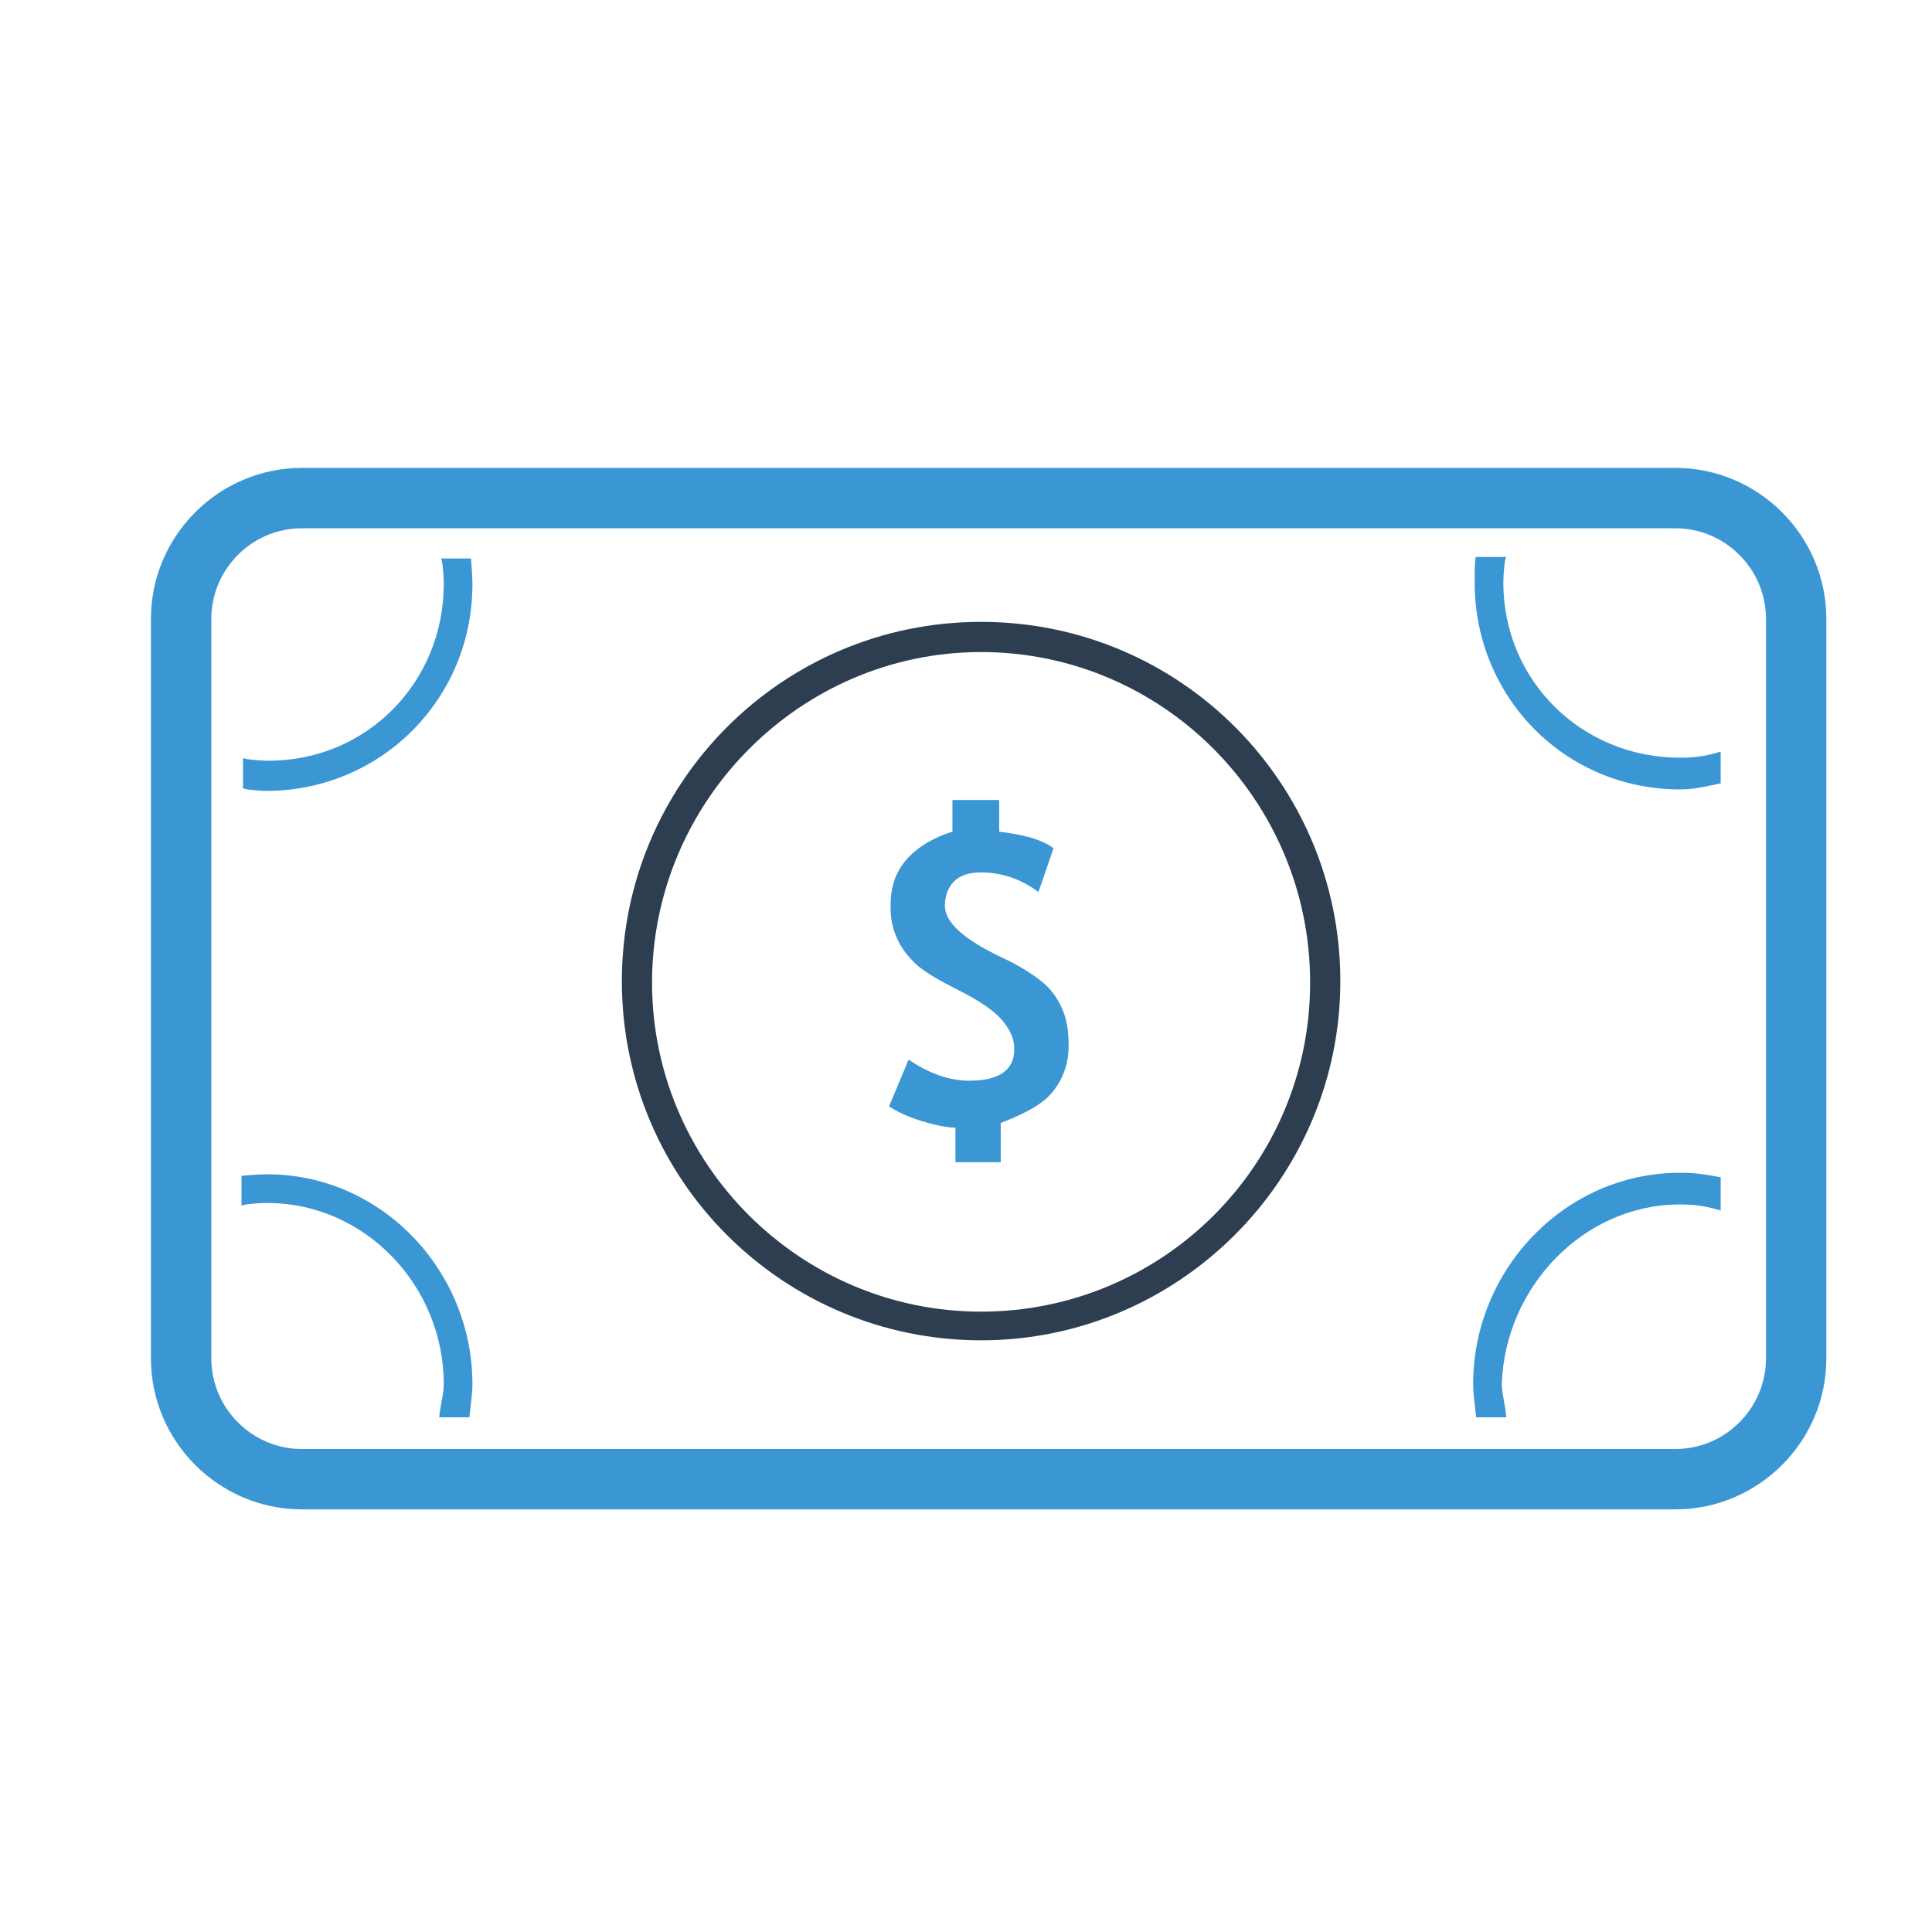 <svg width="74" height="74" viewBox="0 0 74 74" fill="none" xmlns="http://www.w3.org/2000/svg">
<path d="M69.953 23.703C69.953 20.523 67.352 17.922 64.172 17.922H11.562C8.383 17.922 5.781 20.523 5.781 23.703V52.031C5.781 55.211 8.383 57.812 11.562 57.812H64.172C67.352 57.812 69.953 55.211 69.953 52.031V23.703ZM67.641 52.031C67.641 53.939 66.08 55.5 64.172 55.5H11.562C9.655 55.5 8.094 53.939 8.094 52.031V23.703C8.094 21.795 9.655 20.234 11.562 20.234H64.172C66.08 20.234 67.641 21.795 67.641 23.703V52.031Z" fill="#3B97D3"/>
<path d="M18.095 22.373C18.095 22.027 18.038 21.391 18.038 21.391H16.881C16.939 21.391 16.997 21.969 16.997 22.373C16.997 26.131 14.048 29.137 10.291 29.137C9.944 29.137 9.308 29.08 9.308 29.022V30.178C9.308 30.236 9.886 30.294 10.291 30.294C14.627 30.236 18.095 26.767 18.095 22.373ZM10.233 44.978C9.886 44.978 9.25 45.036 9.25 45.036V46.192C9.25 46.134 9.828 46.077 10.233 46.077C13.991 46.077 16.997 49.256 16.997 53.014C16.997 53.419 16.881 53.708 16.823 54.286H17.98C18.038 53.708 18.095 53.361 18.095 53.014C18.095 48.678 14.627 44.978 10.233 44.978ZM64.345 29.022C60.587 29.022 57.581 26.073 57.581 22.316C57.581 21.969 57.639 21.333 57.697 21.333H56.541C56.483 21.333 56.483 21.911 56.483 22.316C56.483 26.709 59.952 30.236 64.345 30.236C64.923 30.236 65.328 30.12 65.906 30.005V28.791C65.328 28.964 64.923 29.022 64.345 29.022ZM64.345 46.134C64.923 46.134 65.328 46.192 65.906 46.366V45.094C65.328 44.978 64.923 44.92 64.345 44.92C59.952 44.92 56.425 48.62 56.425 53.014C56.425 53.419 56.483 53.708 56.541 54.286H57.697C57.639 53.708 57.523 53.361 57.523 53.014C57.639 49.314 60.645 46.134 64.345 46.134Z" fill="#3B97D3"/>
<path d="M37.578 23.819C29.947 23.819 23.819 30.005 23.819 37.578C23.819 45.209 30.005 51.337 37.578 51.337C45.152 51.337 51.338 45.152 51.338 37.578C51.338 30.005 45.209 23.819 37.578 23.819ZM37.578 50.239C30.641 50.239 24.975 44.573 24.975 37.636C24.975 30.698 30.641 24.975 37.578 24.975C44.516 24.975 50.181 30.641 50.181 37.636C50.181 44.631 44.516 50.239 37.578 50.239Z" fill="#2C3E50"/>
<path d="M36.422 43.186C35.844 43.128 34.745 42.839 34.052 42.377L34.803 40.584C35.555 41.105 36.364 41.394 37.116 41.394C38.272 41.394 38.85 40.989 38.85 40.18C38.85 39.775 38.677 39.428 38.388 39.081C38.099 38.734 37.52 38.33 36.711 37.925C35.902 37.52 35.324 37.173 35.035 36.884C34.745 36.595 34.514 36.306 34.341 35.902C34.167 35.497 34.11 35.15 34.11 34.688C34.11 33.994 34.283 33.416 34.745 32.895C35.208 32.375 35.902 32.028 36.48 31.855V30.641H38.272V31.855C39.197 31.97 39.891 32.144 40.353 32.491L39.775 34.167C39.081 33.647 38.33 33.416 37.578 33.416C37.116 33.416 36.769 33.531 36.538 33.763C36.306 33.994 36.191 34.341 36.191 34.688C36.191 35.323 36.885 35.959 38.33 36.653C39.081 37 39.602 37.347 39.949 37.636C40.295 37.925 40.527 38.272 40.7 38.677C40.874 39.081 40.931 39.544 40.931 40.064C40.931 40.758 40.7 41.394 40.238 41.914C39.775 42.434 38.908 42.781 38.33 43.013V44.516H36.596V43.186H36.422Z" fill="#3B97D3"/>
</svg>
